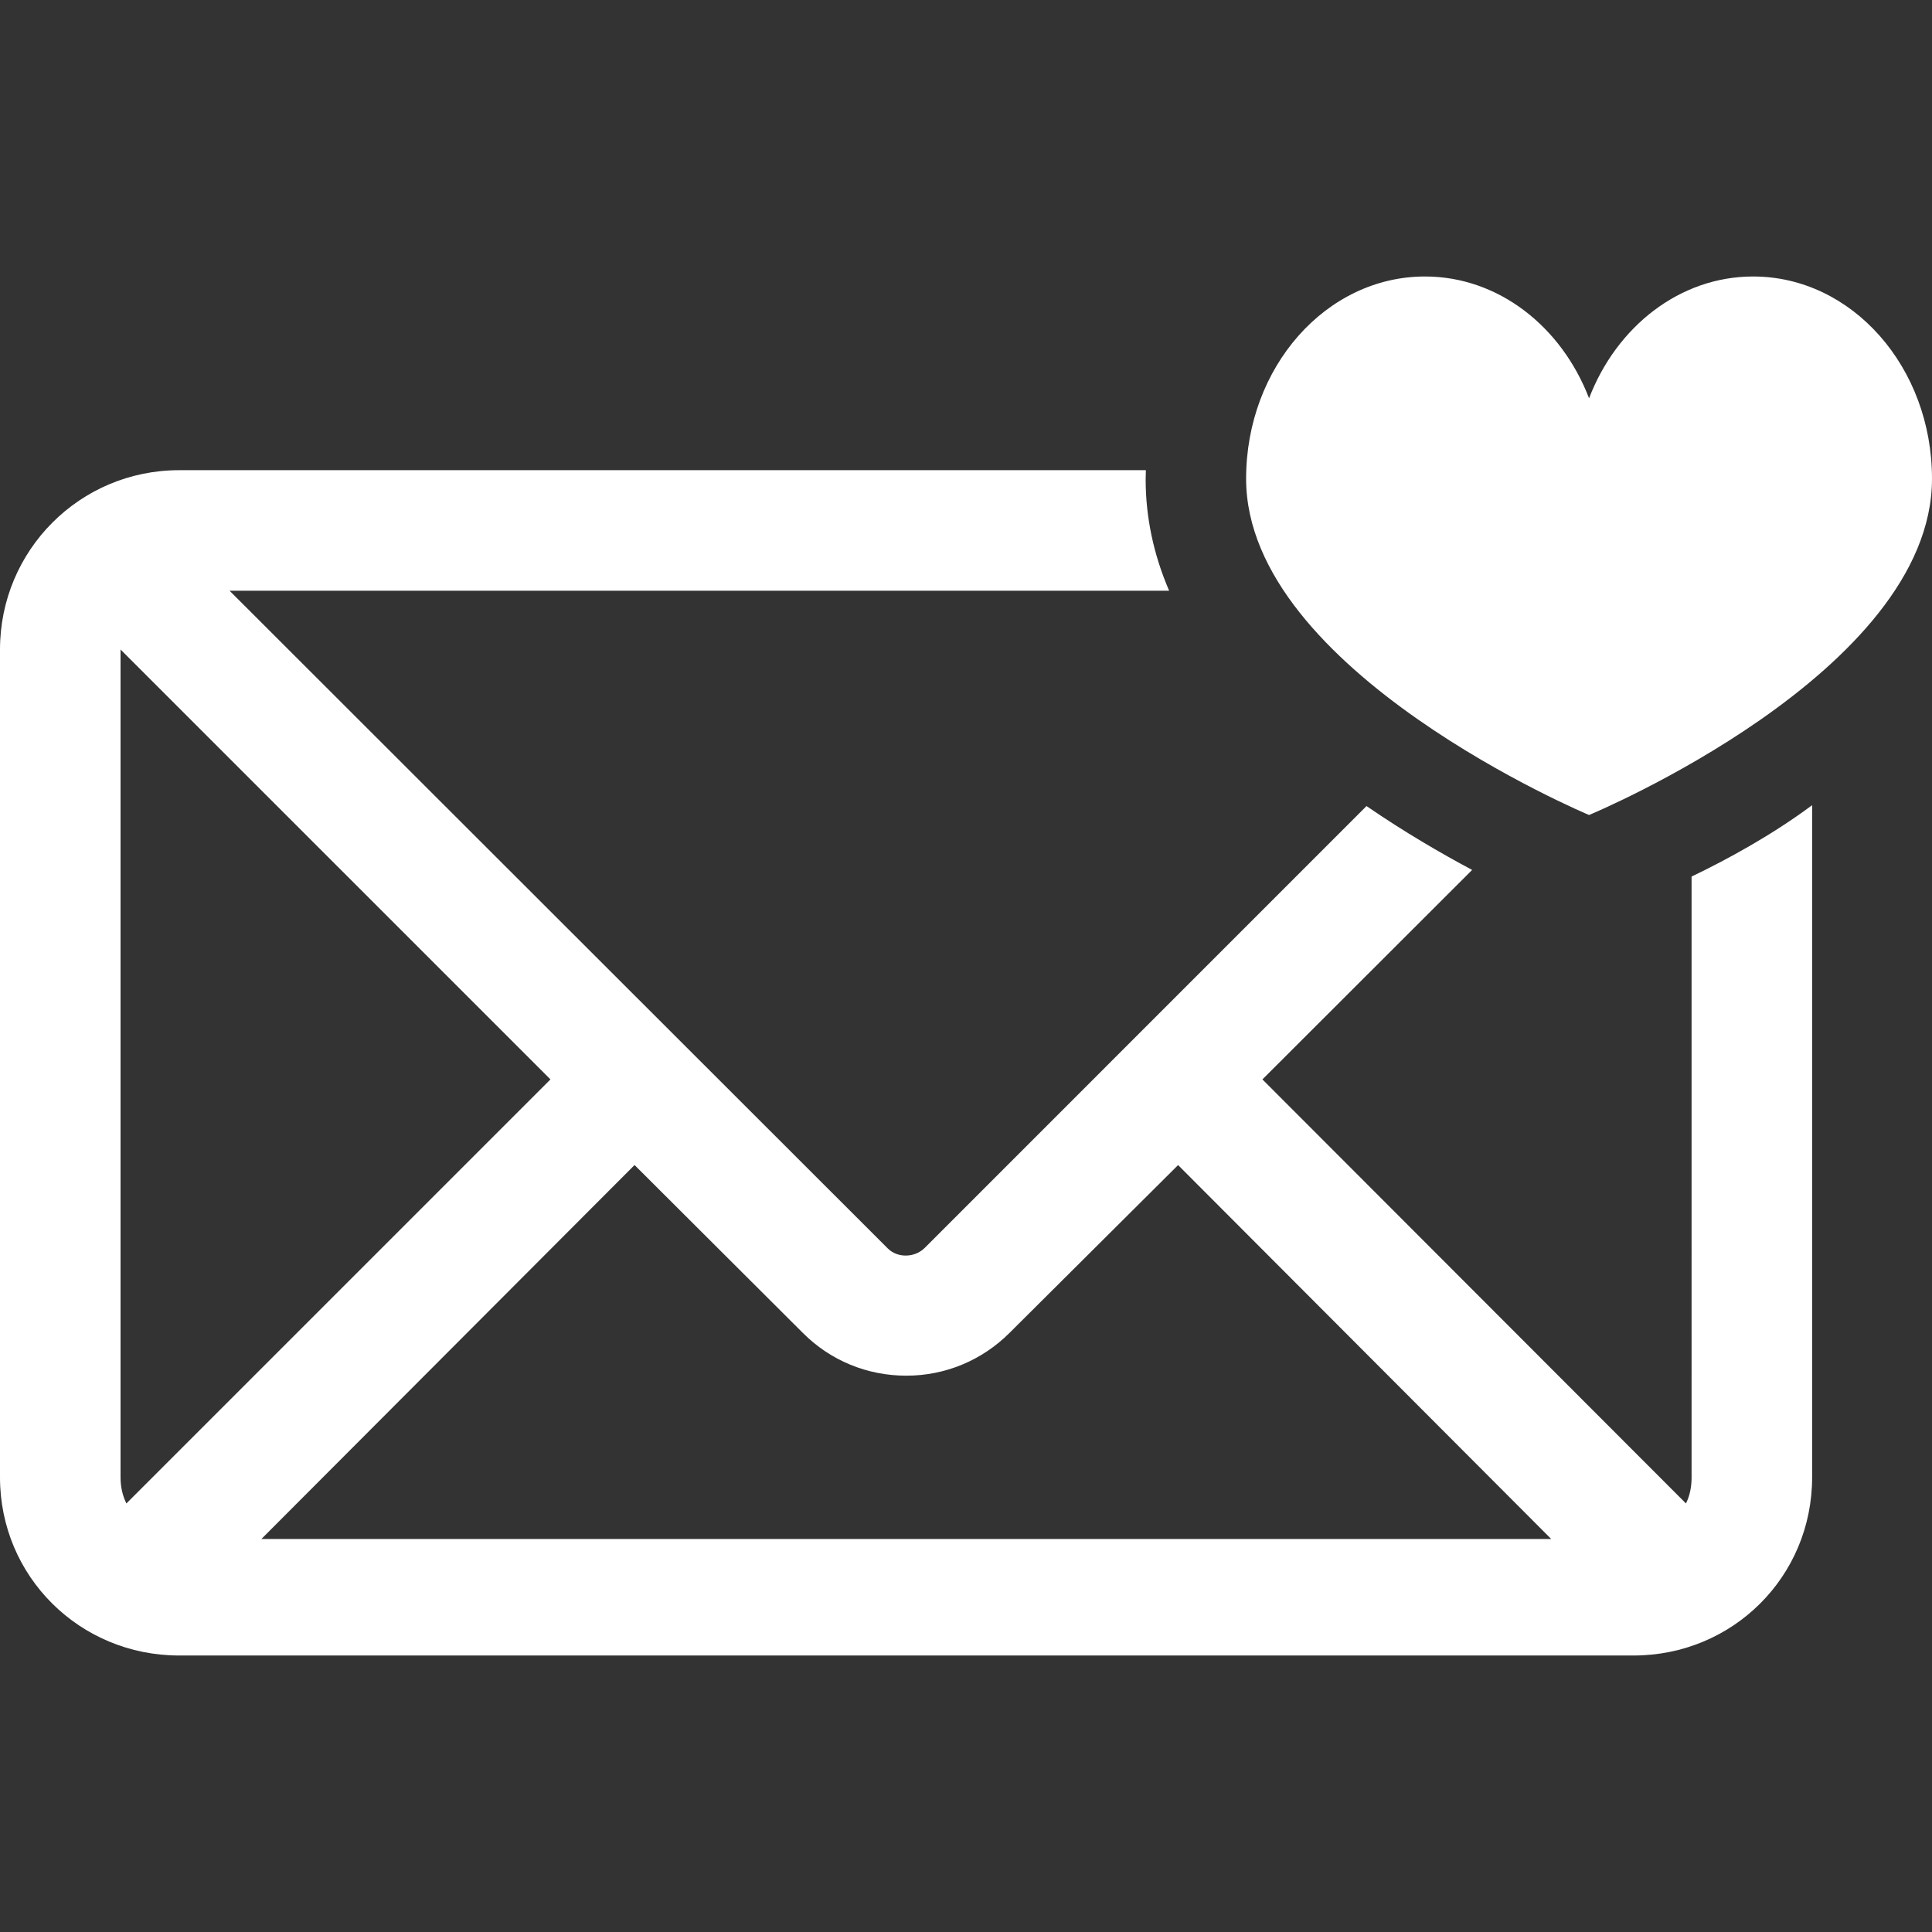 <?xml version="1.0" encoding="iso-8859-1"?>
<!-- Generator: Adobe Illustrator 18.0.0, SVG Export Plug-In . SVG Version: 6.00 Build 0)  -->
<!DOCTYPE svg PUBLIC "-//W3C//DTD SVG 1.1//EN" "http://www.w3.org/Graphics/SVG/1.1/DTD/svg11.dtd">
<svg version="1.1" id="Capa_1" xmlns="http://www.w3.org/2000/svg" xmlns:xlink="http://www.w3.org/1999/xlink" x="0px" y="0px"
	 viewBox="0 0 480.835 480.835" style="enable-background:new 0 0 480.835 480.835; fill: white" xml:space="preserve">
<rect x="0" y="0" width="480.835" height="480.835" fill="#333333" stroke="none"/>
<g>
	<path d="M436.324,68.813c-18.289,0-33.994,12.478-40.841,30.311c-6.847-17.833-22.552-30.311-40.841-30.311
		c-24.583,0-44.511,22.535-44.511,50.334c0,47.988,85.352,83.69,85.352,83.69s85.352-35.371,85.352-83.69
		C480.835,91.349,460.907,68.813,436.324,68.813z"/>
	<path d="M421,367.691c0,2.357-0.422,4.506-1.4,6.487L314.19,268.642l52.195-52.135c-7.709-4.106-16.926-9.465-26.29-15.895
		L230.156,310.565c-2.463,2.463-6.741,2.607-9.206,0.144L57.134,147.021h233.84c-3.881-9-5.842-18.35-5.842-27.66
		c0-0.759,0.029-1.34,0.05-2.34H44.576C19.884,117.021,0,136.968,0,161.661v206.03c0,24.693,19.884,44.33,44.576,44.33h361.976
		c24.694,0,44.448-19.637,44.448-44.33V200.395c-10,7.434-21,13.442-30,17.761V367.691z M31.457,374.179
		c-0.971-1.981-1.457-4.131-1.457-6.487v-206.03c0-0.058-0.145-0.102-0.145-0.159l107.141,107.14L31.457,374.179z M65.058,383.022
		l92.871-93.07l41.922,41.823c6.874,6.872,16.007,10.604,25.714,10.604c9.71,0,18.841-3.807,25.715-10.679l41.924-41.735
		l92.86,93.058H65.058z"/>
</g>
<g>
</g>
<g>
</g>
<g>
</g>
<g>
</g>
<g>
</g>
<g>
</g>
<g>
</g>
<g>
</g>
<g>
</g>
<g>
</g>
<g>
</g>
<g>
</g>
<g>
</g>
<g>
</g>
<g>
</g>
</svg>
